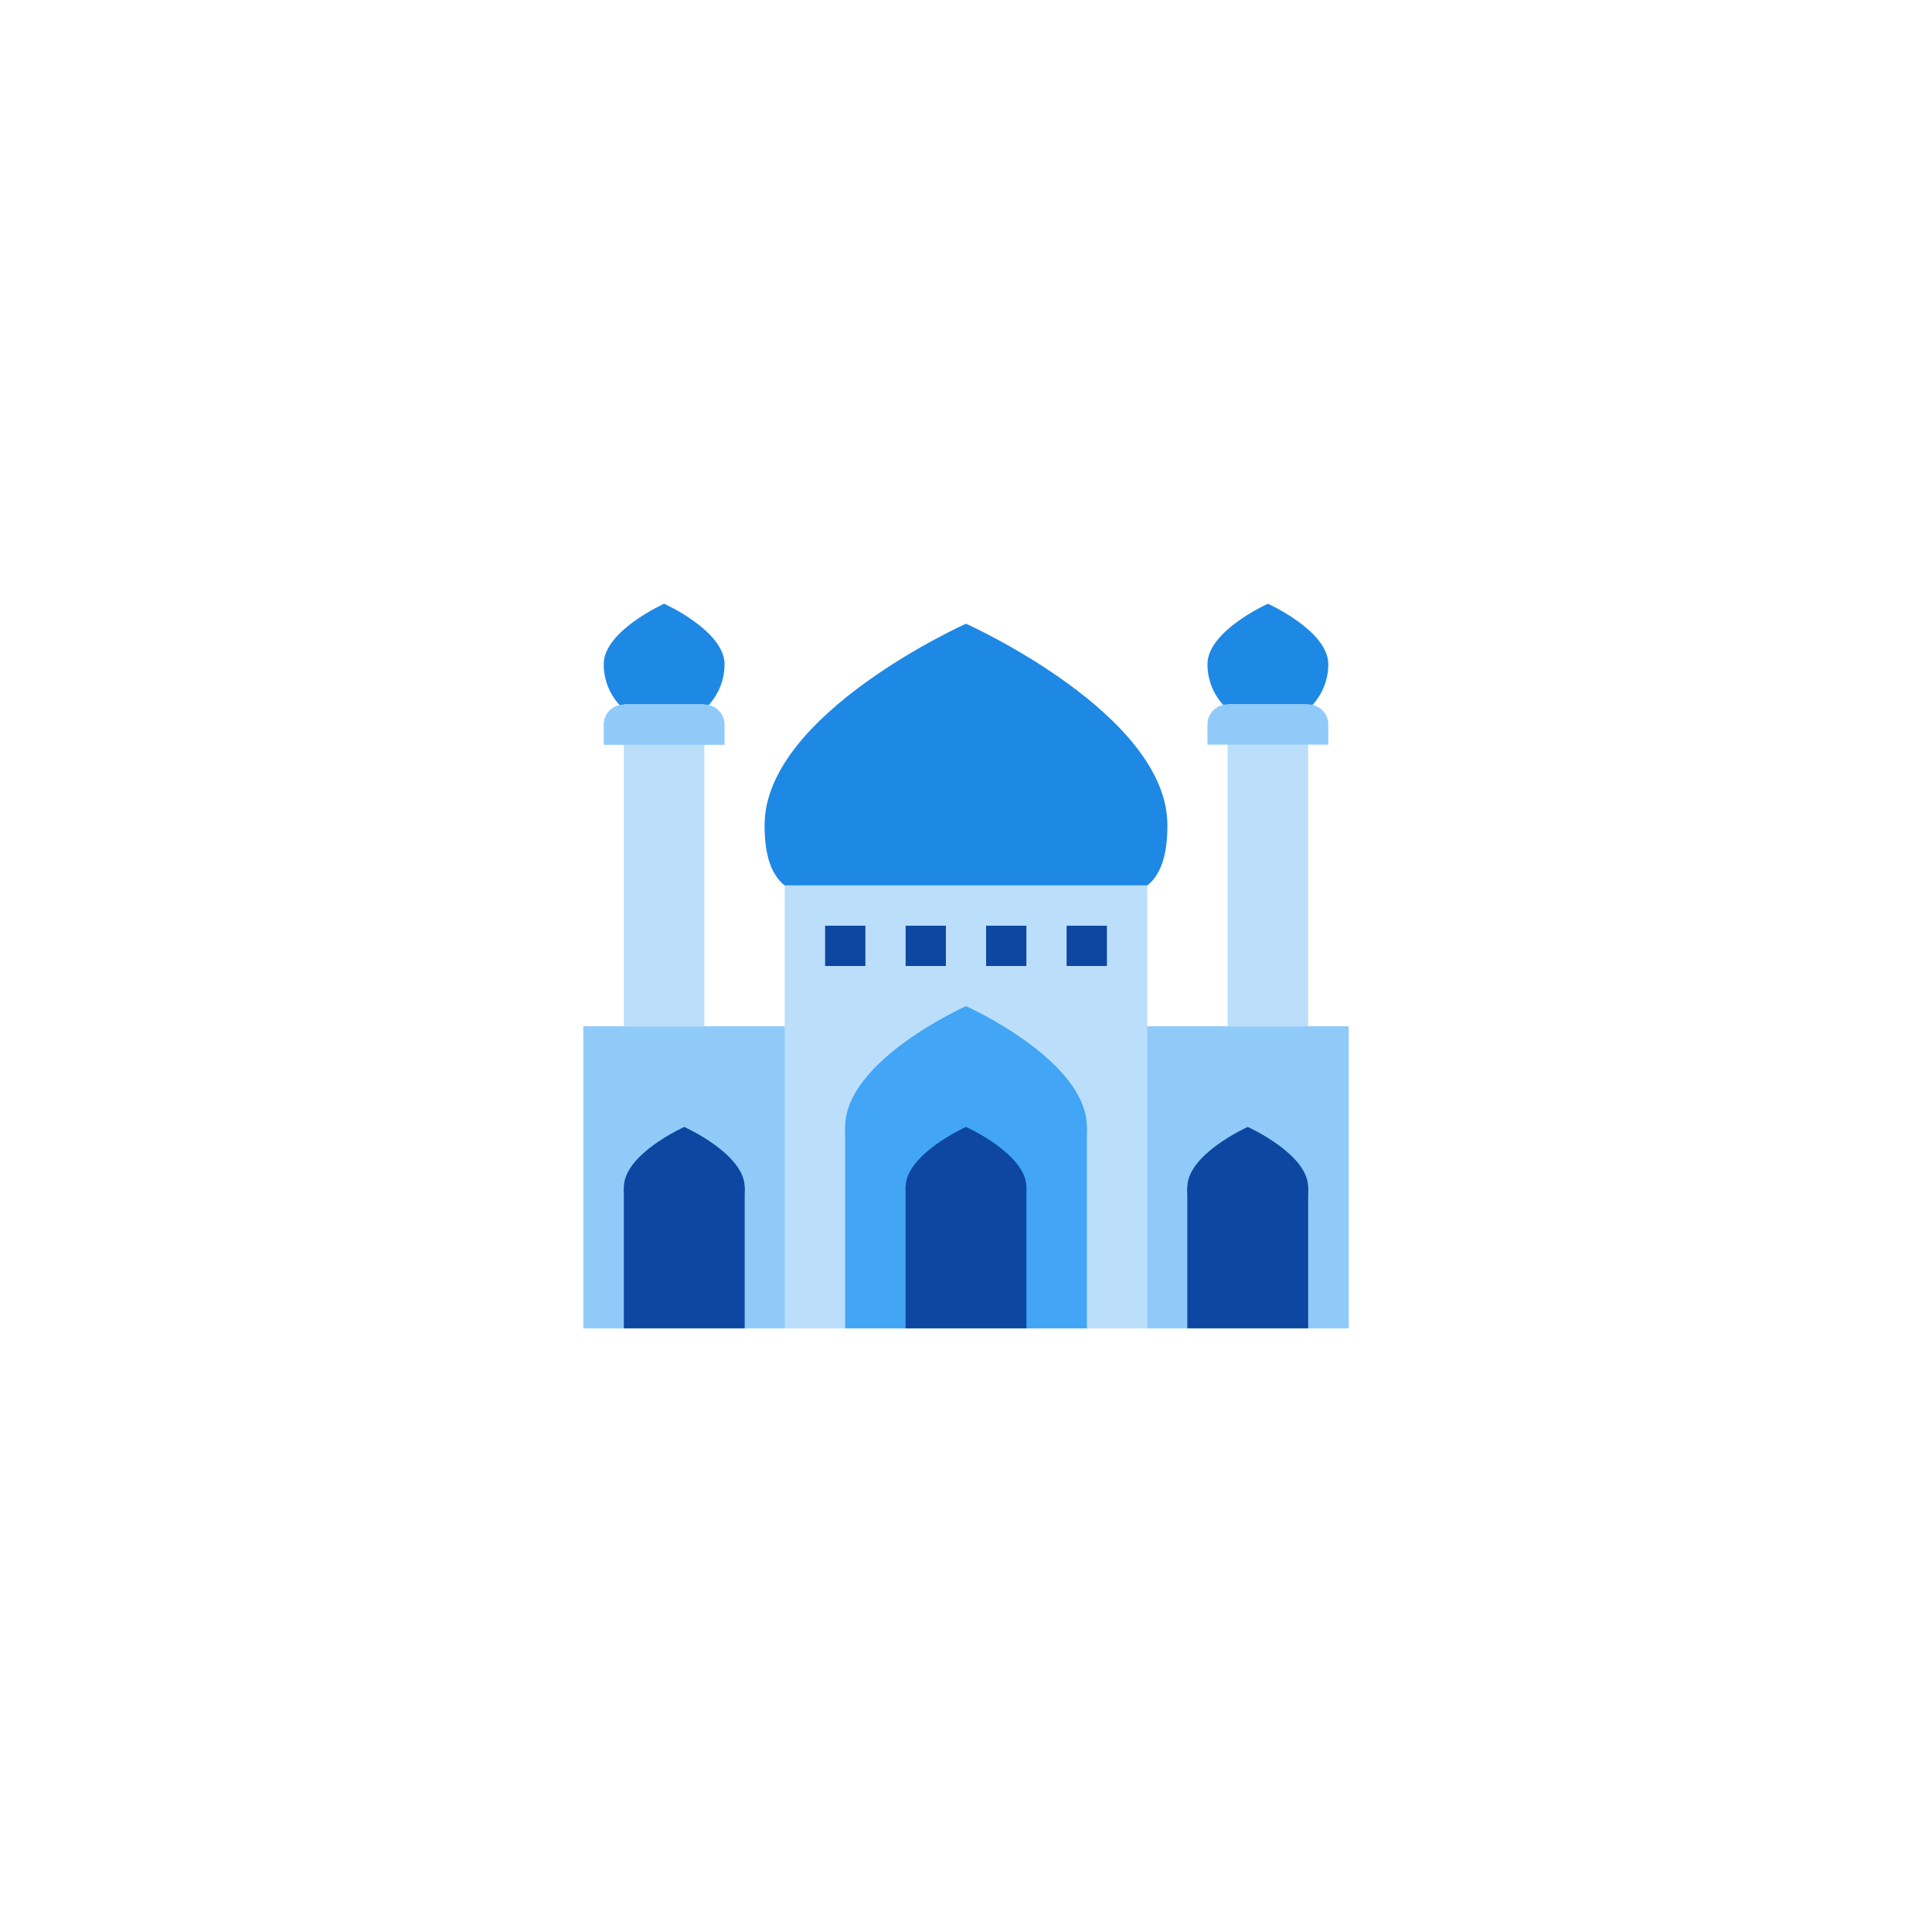 <?xml version="1.0" encoding="UTF-8" standalone="no" ?>
<!DOCTYPE svg PUBLIC "-//W3C//DTD SVG 1.1//EN" "http://www.w3.org/Graphics/SVG/1.1/DTD/svg11.dtd">
<svg xmlns="http://www.w3.org/2000/svg" xmlns:xlink="http://www.w3.org/1999/xlink" version="1.1" width="400" height="400" viewBox="0 0 400 400" xml:space="preserve">
<desc>Created with Fabric.js 3.6.2</desc>
<defs>
</defs>
<g transform="matrix(4.17 0 0 4.17 200 157.45)" id="surface1"  >
<path style="stroke: none; stroke-width: 1; stroke-dasharray: none; stroke-linecap: butt; stroke-dashoffset: 0; stroke-linejoin: miter; stroke-miterlimit: 4; fill: rgb(30,136,229); fill-rule: nonzero; opacity: 1;"  transform=" translate(-24, -13.79)" d="M 34 17 C 34 22.523 29.523 20.004 24 20.004 C 18.477 20.004 14 22.523 14 17 C 14 11.477 24 7 24 7 C 24 7 34 11.477 34 17 Z" stroke-linecap="round" />
</g>
<g transform="matrix(4.17 0 0 4.17 200 243.75)" id="surface1"  >
<path style="stroke: none; stroke-width: 1; stroke-dasharray: none; stroke-linecap: butt; stroke-dashoffset: 0; stroke-linejoin: miter; stroke-miterlimit: 4; fill: rgb(144,202,249); fill-rule: nonzero; opacity: 1;"  transform=" translate(-24, -34.5)" d="M 5 27 L 43 27 L 43 42 L 5 42 Z" stroke-linecap="round" />
</g>
<g transform="matrix(4.17 0 0 4.17 200 229.17)" id="surface1"  >
<path style="stroke: none; stroke-width: 1; stroke-dasharray: none; stroke-linecap: butt; stroke-dashoffset: 0; stroke-linejoin: miter; stroke-miterlimit: 4; fill: rgb(187,222,251); fill-rule: nonzero; opacity: 1;"  transform=" translate(-24, -31)" d="M 15 20 L 33 20 L 33 42 L 15 42 Z" stroke-linecap="round" />
</g>
<g transform="matrix(4.17 0 0 4.17 200 233.33)" id="surface1"  >
<path style="stroke: none; stroke-width: 1; stroke-dasharray: none; stroke-linecap: butt; stroke-dashoffset: 0; stroke-linejoin: miter; stroke-miterlimit: 4; fill: rgb(66,165,245); fill-rule: nonzero; opacity: 1;"  transform=" translate(-24, -32)" d="M 18 32 C 18 28.688 24 26 24 26 C 24 26 30 28.688 30 32 C 30 35.312 27.312 38 24 38 C 20.688 38 18 35.312 18 32 Z" stroke-linecap="round" />
</g>
<g transform="matrix(4.17 0 0 4.17 200 254.17)" id="surface1"  >
<path style="stroke: none; stroke-width: 1; stroke-dasharray: none; stroke-linecap: butt; stroke-dashoffset: 0; stroke-linejoin: miter; stroke-miterlimit: 4; fill: rgb(66,165,245); fill-rule: nonzero; opacity: 1;"  transform=" translate(-24, -37)" d="M 18 32 L 30 32 L 30 42 L 18 42 Z" stroke-linecap="round" />
</g>
<g transform="matrix(4.17 0 0 4.17 200 245.83)" id="surface1"  >
<path style="stroke: none; stroke-width: 1; stroke-dasharray: none; stroke-linecap: butt; stroke-dashoffset: 0; stroke-linejoin: miter; stroke-miterlimit: 4; fill: rgb(13,71,161); fill-rule: nonzero; opacity: 1;"  transform=" translate(-24, -35)" d="M 21 35 C 21 33.344 24 32 24 32 C 24 32 27 33.344 27 35 C 27 36.656 25.656 38 24 38 C 22.344 38 21 36.656 21 35 Z" stroke-linecap="round" />
</g>
<g transform="matrix(4.17 0 0 4.17 200 260.42)" id="surface1"  >
<path style="stroke: none; stroke-width: 1; stroke-dasharray: none; stroke-linecap: butt; stroke-dashoffset: 0; stroke-linejoin: miter; stroke-miterlimit: 4; fill: rgb(13,71,161); fill-rule: nonzero; opacity: 1;"  transform=" translate(-24, -38.5)" d="M 21 35 L 27 35 L 27 42 L 21 42 Z" stroke-linecap="round" />
</g>
<g transform="matrix(4.17 0 0 4.17 258.33 245.83)" id="surface1"  >
<path style="stroke: none; stroke-width: 1; stroke-dasharray: none; stroke-linecap: butt; stroke-dashoffset: 0; stroke-linejoin: miter; stroke-miterlimit: 4; fill: rgb(13,71,161); fill-rule: nonzero; opacity: 1;"  transform=" translate(-38, -35)" d="M 35 35 C 35 33.344 38 32 38 32 C 38 32 41 33.344 41 35 C 41 36.656 39.656 38 38 38 C 36.344 38 35 36.656 35 35 Z" stroke-linecap="round" />
</g>
<g transform="matrix(4.17 0 0 4.17 258.33 260.42)" id="surface1"  >
<path style="stroke: none; stroke-width: 1; stroke-dasharray: none; stroke-linecap: butt; stroke-dashoffset: 0; stroke-linejoin: miter; stroke-miterlimit: 4; fill: rgb(13,71,161); fill-rule: nonzero; opacity: 1;"  transform=" translate(-38, -38.5)" d="M 35 35 L 41 35 L 41 42 L 35 42 Z" stroke-linecap="round" />
</g>
<g transform="matrix(4.17 0 0 4.17 141.67 245.83)" id="surface1"  >
<path style="stroke: none; stroke-width: 1; stroke-dasharray: none; stroke-linecap: butt; stroke-dashoffset: 0; stroke-linejoin: miter; stroke-miterlimit: 4; fill: rgb(13,71,161); fill-rule: nonzero; opacity: 1;"  transform=" translate(-10, -35)" d="M 7 35 C 7 33.344 10 32 10 32 C 10 32 13 33.344 13 35 C 13 36.656 11.656 38 10 38 C 8.344 38 7 36.656 7 35 Z" stroke-linecap="round" />
</g>
<g transform="matrix(4.17 0 0 4.17 141.67 260.42)" id="surface1"  >
<path style="stroke: none; stroke-width: 1; stroke-dasharray: none; stroke-linecap: butt; stroke-dashoffset: 0; stroke-linejoin: miter; stroke-miterlimit: 4; fill: rgb(13,71,161); fill-rule: nonzero; opacity: 1;"  transform=" translate(-10, -38.5)" d="M 7 35 L 13 35 L 13 42 L 7 42 Z" stroke-linecap="round" />
</g>
<g transform="matrix(4.17 0 0 4.17 137.5 137.51)" id="surface1"  >
<path style="stroke: none; stroke-width: 1; stroke-dasharray: none; stroke-linecap: butt; stroke-dashoffset: 0; stroke-linejoin: miter; stroke-miterlimit: 4; fill: rgb(30,136,229); fill-rule: nonzero; opacity: 1;"  transform=" translate(-9, -9)" d="M 6 9.004 C 6 7.344 9 6 9 6 C 9 6 12 7.344 12 9.004 C 12 10.656 10.656 12.004 9 12.004 C 7.344 12.004 6 10.656 6 9.004 Z" stroke-linecap="round" />
</g>
<g transform="matrix(4.17 0 0 4.17 262.5 137.51)" id="surface1"  >
<path style="stroke: none; stroke-width: 1; stroke-dasharray: none; stroke-linecap: butt; stroke-dashoffset: 0; stroke-linejoin: miter; stroke-miterlimit: 4; fill: rgb(30,136,229); fill-rule: nonzero; opacity: 1;"  transform=" translate(-39, -9)" d="M 36 9.004 C 36 7.344 39 6 39 6 C 39 6 42 7.344 42 9.004 C 42 10.656 40.656 12.004 39 12.004 C 37.344 12.004 36 10.656 36 9.004 Z" stroke-linecap="round" />
</g>
<g transform="matrix(4.17 0 0 4.17 137.5 179.17)" id="surface1"  >
<path style="stroke: none; stroke-width: 1; stroke-dasharray: none; stroke-linecap: butt; stroke-dashoffset: 0; stroke-linejoin: miter; stroke-miterlimit: 4; fill: rgb(187,222,251); fill-rule: nonzero; opacity: 1;"  transform=" translate(-9, -19)" d="M 7 11 L 11 11 L 11 27 L 7 27 Z" stroke-linecap="round" />
</g>
<g transform="matrix(4.17 0 0 4.17 262.5 179.17)" id="surface1"  >
<path style="stroke: none; stroke-width: 1; stroke-dasharray: none; stroke-linecap: butt; stroke-dashoffset: 0; stroke-linejoin: miter; stroke-miterlimit: 4; fill: rgb(187,222,251); fill-rule: nonzero; opacity: 1;"  transform=" translate(-39, -19)" d="M 37 11 L 41 11 L 41 27 L 37 27 Z" stroke-linecap="round" />
</g>
<g transform="matrix(4.17 0 0 4.17 262.5 150)" id="surface1"  >
<path style="stroke: none; stroke-width: 1; stroke-dasharray: none; stroke-linecap: butt; stroke-dashoffset: 0; stroke-linejoin: miter; stroke-miterlimit: 4; fill: rgb(144,202,249); fill-rule: nonzero; opacity: 1;"  transform=" translate(-39, -12)" d="M 42 13 L 42 12 C 42 11.449 41.551 11 41 11 L 37 11 C 36.445 11 36 11.449 36 12 L 36 13 Z" stroke-linecap="round" />
</g>
<g transform="matrix(4.17 0 0 4.17 137.5 150.02)" id="surface1"  >
<path style="stroke: none; stroke-width: 1; stroke-dasharray: none; stroke-linecap: butt; stroke-dashoffset: 0; stroke-linejoin: miter; stroke-miterlimit: 4; fill: rgb(144,202,249); fill-rule: nonzero; opacity: 1;"  transform=" translate(-9, -12)" d="M 12 13.004 L 12 12.004 C 12 11.449 11.551 11.004 11 11.004 L 7 11.004 C 6.445 11.004 6 11.449 6 12.004 L 6 13.004 Z" stroke-linecap="round" />
</g>
<g transform="matrix(4.17 0 0 4.17 175 195.83)" id="surface1"  >
<path style="stroke: none; stroke-width: 1; stroke-dasharray: none; stroke-linecap: butt; stroke-dashoffset: 0; stroke-linejoin: miter; stroke-miterlimit: 4; fill: rgb(13,71,161); fill-rule: nonzero; opacity: 1;"  transform=" translate(-18, -23)" d="M 17 22 L 19 22 L 19 24 L 17 24 Z" stroke-linecap="round" />
</g>
<g transform="matrix(4.17 0 0 4.17 191.67 195.83)" id="surface1"  >
<path style="stroke: none; stroke-width: 1; stroke-dasharray: none; stroke-linecap: butt; stroke-dashoffset: 0; stroke-linejoin: miter; stroke-miterlimit: 4; fill: rgb(13,71,161); fill-rule: nonzero; opacity: 1;"  transform=" translate(-22, -23)" d="M 21 22 L 23 22 L 23 24 L 21 24 Z" stroke-linecap="round" />
</g>
<g transform="matrix(4.17 0 0 4.17 208.33 195.83)" id="surface1"  >
<path style="stroke: none; stroke-width: 1; stroke-dasharray: none; stroke-linecap: butt; stroke-dashoffset: 0; stroke-linejoin: miter; stroke-miterlimit: 4; fill: rgb(13,71,161); fill-rule: nonzero; opacity: 1;"  transform=" translate(-26, -23)" d="M 25 22 L 27 22 L 27 24 L 25 24 Z" stroke-linecap="round" />
</g>
<g transform="matrix(4.17 0 0 4.17 225 195.83)" id="surface1"  >
<path style="stroke: none; stroke-width: 1; stroke-dasharray: none; stroke-linecap: butt; stroke-dashoffset: 0; stroke-linejoin: miter; stroke-miterlimit: 4; fill: rgb(13,71,161); fill-rule: nonzero; opacity: 1;"  transform=" translate(-30, -23)" d="M 29 22 L 31 22 L 31 24 L 29 24 Z" stroke-linecap="round" />
</g>
</svg>